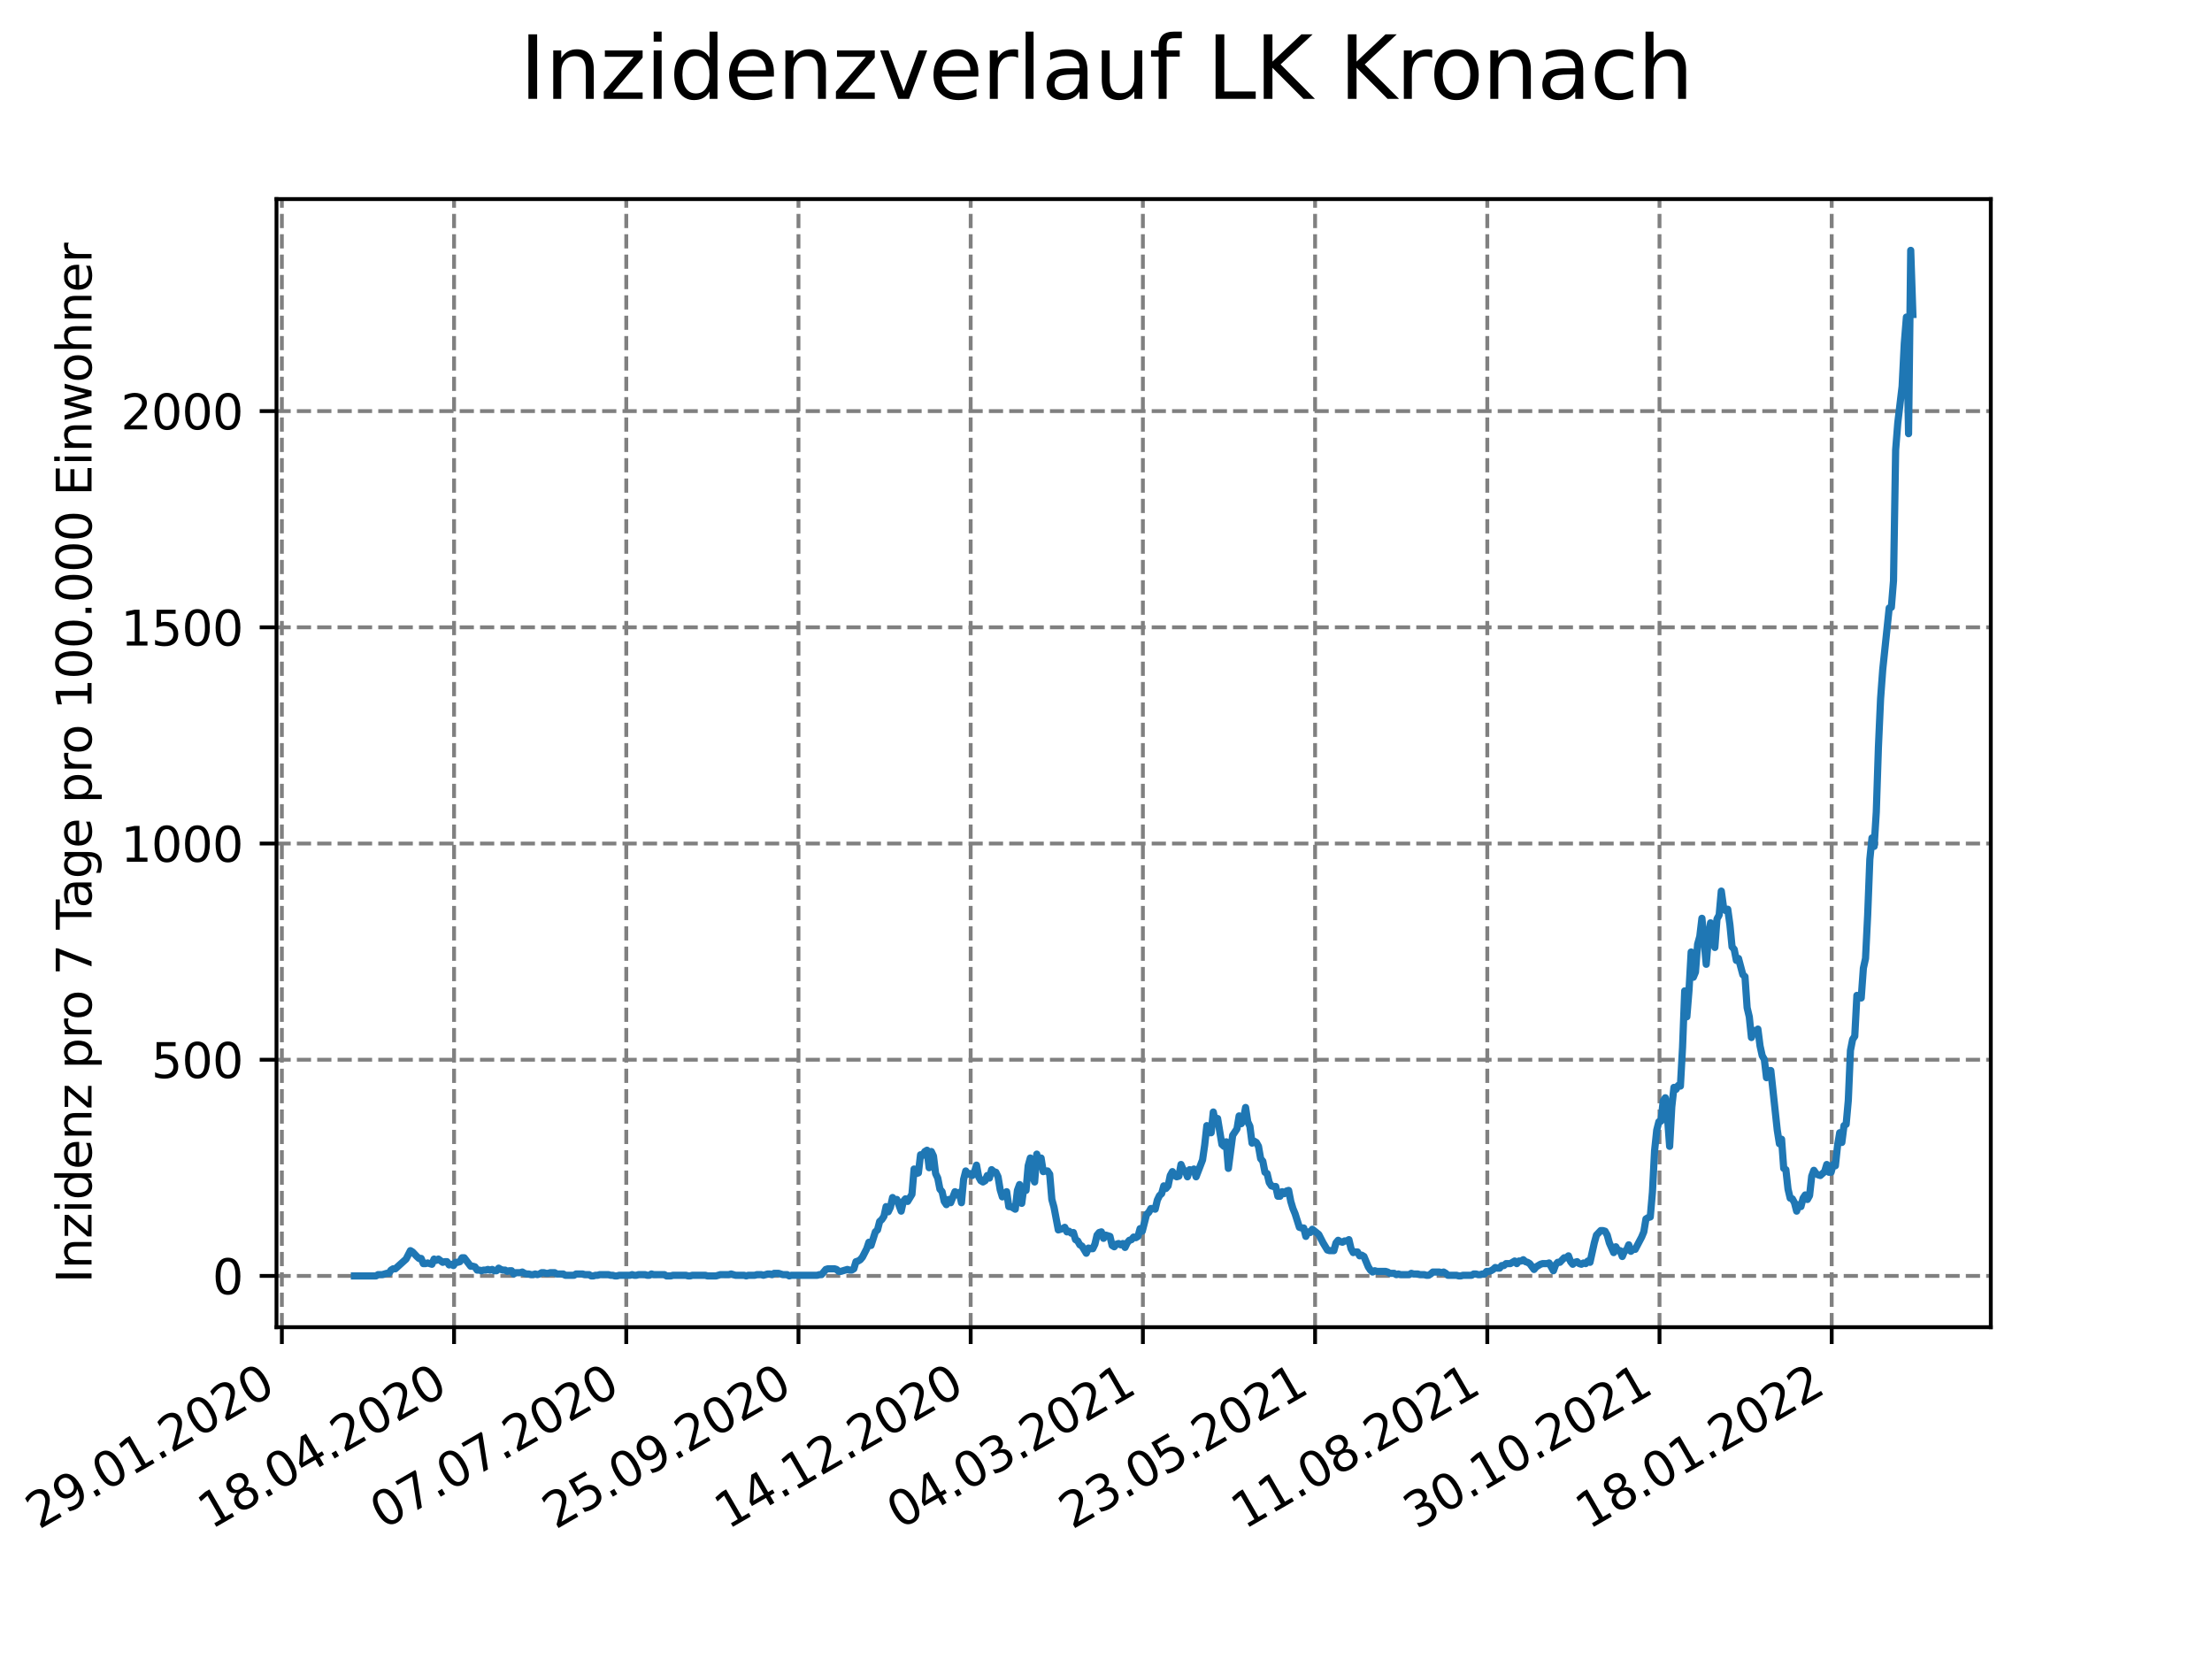 <?xml version="1.0" encoding="utf-8" standalone="no"?>
<!DOCTYPE svg PUBLIC "-//W3C//DTD SVG 1.1//EN"
  "http://www.w3.org/Graphics/SVG/1.1/DTD/svg11.dtd">
<svg xmlns:xlink="http://www.w3.org/1999/xlink" width="460.8pt" height="345.6pt" viewBox="0 0 460.8 345.6" xmlns="http://www.w3.org/2000/svg" version="1.1">
 <defs>
  <style type="text/css">*{stroke-linejoin: round; stroke-linecap: butt}</style>
 </defs>
 <g id="figure_1">
  <g id="patch_1">
   <path d="M 0 345.6 
L 460.8 345.6 
L 460.8 0 
L 0 0 
z
" style="fill: #ffffff"/>
  </g>
  <g id="axes_1">
   <g id="patch_2">
    <path d="M 57.6 276.48 
L 414.72 276.48 
L 414.72 41.472 
L 57.6 41.472 
z
" style="fill: #ffffff"/>
   </g>
   <g id="matplotlib.axis_1">
    <g id="xtick_1">
     <g id="line2d_1">
      <path d="M 58.717 276.48 
L 58.717 41.472 
" clip-path="url(#p6c7de7a46f)" style="fill: none; stroke-dasharray: 2.96,1.28; stroke-dashoffset: 0; stroke: #808080; stroke-width: 0.8"/>
     </g>
     <g id="line2d_2">
      <defs>
       <path id="m36d02bed1f" d="M 0 0 
L 0 3.5 
" style="stroke: #000000; stroke-width: 0.8"/>
      </defs>
      <g>
       <use xlink:href="#m36d02bed1f" x="58.717" y="276.48" style="stroke: #000000; stroke-width: 0.8"/>
      </g>
     </g>
     <g id="text_1">
      <!-- 29.01.2020 -->
      <g transform="translate(8.092 318.689)rotate(-30)scale(0.1 -0.1)">
       <defs>
        <path id="DejaVuSans-32" d="M 1228 531 
L 3431 531 
L 3431 0 
L 469 0 
L 469 531 
Q 828 903 1448 1529 
Q 2069 2156 2228 2338 
Q 2531 2678 2651 2914 
Q 2772 3150 2772 3378 
Q 2772 3750 2511 3984 
Q 2250 4219 1831 4219 
Q 1534 4219 1204 4116 
Q 875 4013 500 3803 
L 500 4441 
Q 881 4594 1212 4672 
Q 1544 4750 1819 4750 
Q 2544 4750 2975 4387 
Q 3406 4025 3406 3419 
Q 3406 3131 3298 2873 
Q 3191 2616 2906 2266 
Q 2828 2175 2409 1742 
Q 1991 1309 1228 531 
z
" transform="scale(0.016)"/>
        <path id="DejaVuSans-39" d="M 703 97 
L 703 672 
Q 941 559 1184 500 
Q 1428 441 1663 441 
Q 2288 441 2617 861 
Q 2947 1281 2994 2138 
Q 2813 1869 2534 1725 
Q 2256 1581 1919 1581 
Q 1219 1581 811 2004 
Q 403 2428 403 3163 
Q 403 3881 828 4315 
Q 1253 4750 1959 4750 
Q 2769 4750 3195 4129 
Q 3622 3509 3622 2328 
Q 3622 1225 3098 567 
Q 2575 -91 1691 -91 
Q 1453 -91 1209 -44 
Q 966 3 703 97 
z
M 1959 2075 
Q 2384 2075 2632 2365 
Q 2881 2656 2881 3163 
Q 2881 3666 2632 3958 
Q 2384 4250 1959 4250 
Q 1534 4250 1286 3958 
Q 1038 3666 1038 3163 
Q 1038 2656 1286 2365 
Q 1534 2075 1959 2075 
z
" transform="scale(0.016)"/>
        <path id="DejaVuSans-2e" d="M 684 794 
L 1344 794 
L 1344 0 
L 684 0 
L 684 794 
z
" transform="scale(0.016)"/>
        <path id="DejaVuSans-30" d="M 2034 4250 
Q 1547 4250 1301 3770 
Q 1056 3291 1056 2328 
Q 1056 1369 1301 889 
Q 1547 409 2034 409 
Q 2525 409 2770 889 
Q 3016 1369 3016 2328 
Q 3016 3291 2770 3770 
Q 2525 4250 2034 4250 
z
M 2034 4750 
Q 2819 4750 3233 4129 
Q 3647 3509 3647 2328 
Q 3647 1150 3233 529 
Q 2819 -91 2034 -91 
Q 1250 -91 836 529 
Q 422 1150 422 2328 
Q 422 3509 836 4129 
Q 1250 4750 2034 4750 
z
" transform="scale(0.016)"/>
        <path id="DejaVuSans-31" d="M 794 531 
L 1825 531 
L 1825 4091 
L 703 3866 
L 703 4441 
L 1819 4666 
L 2450 4666 
L 2450 531 
L 3481 531 
L 3481 0 
L 794 0 
L 794 531 
z
" transform="scale(0.016)"/>
       </defs>
       <use xlink:href="#DejaVuSans-32"/>
       <use xlink:href="#DejaVuSans-39" x="63.623"/>
       <use xlink:href="#DejaVuSans-2e" x="127.246"/>
       <use xlink:href="#DejaVuSans-30" x="159.033"/>
       <use xlink:href="#DejaVuSans-31" x="222.656"/>
       <use xlink:href="#DejaVuSans-2e" x="286.279"/>
       <use xlink:href="#DejaVuSans-32" x="318.066"/>
       <use xlink:href="#DejaVuSans-30" x="381.689"/>
       <use xlink:href="#DejaVuSans-32" x="445.312"/>
       <use xlink:href="#DejaVuSans-30" x="508.936"/>
      </g>
     </g>
    </g>
    <g id="xtick_2">
     <g id="line2d_3">
      <path d="M 94.591 276.48 
L 94.591 41.472 
" clip-path="url(#p6c7de7a46f)" style="fill: none; stroke-dasharray: 2.96,1.28; stroke-dashoffset: 0; stroke: #808080; stroke-width: 0.8"/>
     </g>
     <g id="line2d_4">
      <g>
       <use xlink:href="#m36d02bed1f" x="94.591" y="276.48" style="stroke: #000000; stroke-width: 0.8"/>
      </g>
     </g>
     <g id="text_2">
      <!-- 18.04.2020 -->
      <g transform="translate(43.966 318.689)rotate(-30)scale(0.1 -0.1)">
       <defs>
        <path id="DejaVuSans-38" d="M 2034 2216 
Q 1584 2216 1326 1975 
Q 1069 1734 1069 1313 
Q 1069 891 1326 650 
Q 1584 409 2034 409 
Q 2484 409 2743 651 
Q 3003 894 3003 1313 
Q 3003 1734 2745 1975 
Q 2488 2216 2034 2216 
z
M 1403 2484 
Q 997 2584 770 2862 
Q 544 3141 544 3541 
Q 544 4100 942 4425 
Q 1341 4750 2034 4750 
Q 2731 4750 3128 4425 
Q 3525 4100 3525 3541 
Q 3525 3141 3298 2862 
Q 3072 2584 2669 2484 
Q 3125 2378 3379 2068 
Q 3634 1759 3634 1313 
Q 3634 634 3220 271 
Q 2806 -91 2034 -91 
Q 1263 -91 848 271 
Q 434 634 434 1313 
Q 434 1759 690 2068 
Q 947 2378 1403 2484 
z
M 1172 3481 
Q 1172 3119 1398 2916 
Q 1625 2713 2034 2713 
Q 2441 2713 2670 2916 
Q 2900 3119 2900 3481 
Q 2900 3844 2670 4047 
Q 2441 4250 2034 4250 
Q 1625 4250 1398 4047 
Q 1172 3844 1172 3481 
z
" transform="scale(0.016)"/>
        <path id="DejaVuSans-34" d="M 2419 4116 
L 825 1625 
L 2419 1625 
L 2419 4116 
z
M 2253 4666 
L 3047 4666 
L 3047 1625 
L 3713 1625 
L 3713 1100 
L 3047 1100 
L 3047 0 
L 2419 0 
L 2419 1100 
L 313 1100 
L 313 1709 
L 2253 4666 
z
" transform="scale(0.016)"/>
       </defs>
       <use xlink:href="#DejaVuSans-31"/>
       <use xlink:href="#DejaVuSans-38" x="63.623"/>
       <use xlink:href="#DejaVuSans-2e" x="127.246"/>
       <use xlink:href="#DejaVuSans-30" x="159.033"/>
       <use xlink:href="#DejaVuSans-34" x="222.656"/>
       <use xlink:href="#DejaVuSans-2e" x="286.279"/>
       <use xlink:href="#DejaVuSans-32" x="318.066"/>
       <use xlink:href="#DejaVuSans-30" x="381.689"/>
       <use xlink:href="#DejaVuSans-32" x="445.312"/>
       <use xlink:href="#DejaVuSans-30" x="508.936"/>
      </g>
     </g>
    </g>
    <g id="xtick_3">
     <g id="line2d_5">
      <path d="M 130.464 276.48 
L 130.464 41.472 
" clip-path="url(#p6c7de7a46f)" style="fill: none; stroke-dasharray: 2.96,1.28; stroke-dashoffset: 0; stroke: #808080; stroke-width: 0.8"/>
     </g>
     <g id="line2d_6">
      <g>
       <use xlink:href="#m36d02bed1f" x="130.464" y="276.48" style="stroke: #000000; stroke-width: 0.8"/>
      </g>
     </g>
     <g id="text_3">
      <!-- 07.07.2020 -->
      <g transform="translate(79.839 318.689)rotate(-30)scale(0.1 -0.1)">
       <defs>
        <path id="DejaVuSans-37" d="M 525 4666 
L 3525 4666 
L 3525 4397 
L 1831 0 
L 1172 0 
L 2766 4134 
L 525 4134 
L 525 4666 
z
" transform="scale(0.016)"/>
       </defs>
       <use xlink:href="#DejaVuSans-30"/>
       <use xlink:href="#DejaVuSans-37" x="63.623"/>
       <use xlink:href="#DejaVuSans-2e" x="127.246"/>
       <use xlink:href="#DejaVuSans-30" x="159.033"/>
       <use xlink:href="#DejaVuSans-37" x="222.656"/>
       <use xlink:href="#DejaVuSans-2e" x="286.279"/>
       <use xlink:href="#DejaVuSans-32" x="318.066"/>
       <use xlink:href="#DejaVuSans-30" x="381.689"/>
       <use xlink:href="#DejaVuSans-32" x="445.312"/>
       <use xlink:href="#DejaVuSans-30" x="508.936"/>
      </g>
     </g>
    </g>
    <g id="xtick_4">
     <g id="line2d_7">
      <path d="M 166.338 276.48 
L 166.338 41.472 
" clip-path="url(#p6c7de7a46f)" style="fill: none; stroke-dasharray: 2.96,1.28; stroke-dashoffset: 0; stroke: #808080; stroke-width: 0.8"/>
     </g>
     <g id="line2d_8">
      <g>
       <use xlink:href="#m36d02bed1f" x="166.338" y="276.48" style="stroke: #000000; stroke-width: 0.8"/>
      </g>
     </g>
     <g id="text_4">
      <!-- 25.09.2020 -->
      <g transform="translate(115.712 318.689)rotate(-30)scale(0.1 -0.1)">
       <defs>
        <path id="DejaVuSans-35" d="M 691 4666 
L 3169 4666 
L 3169 4134 
L 1269 4134 
L 1269 2991 
Q 1406 3038 1543 3061 
Q 1681 3084 1819 3084 
Q 2600 3084 3056 2656 
Q 3513 2228 3513 1497 
Q 3513 744 3044 326 
Q 2575 -91 1722 -91 
Q 1428 -91 1123 -41 
Q 819 9 494 109 
L 494 744 
Q 775 591 1075 516 
Q 1375 441 1709 441 
Q 2250 441 2565 725 
Q 2881 1009 2881 1497 
Q 2881 1984 2565 2268 
Q 2250 2553 1709 2553 
Q 1456 2553 1204 2497 
Q 953 2441 691 2322 
L 691 4666 
z
" transform="scale(0.016)"/>
       </defs>
       <use xlink:href="#DejaVuSans-32"/>
       <use xlink:href="#DejaVuSans-35" x="63.623"/>
       <use xlink:href="#DejaVuSans-2e" x="127.246"/>
       <use xlink:href="#DejaVuSans-30" x="159.033"/>
       <use xlink:href="#DejaVuSans-39" x="222.656"/>
       <use xlink:href="#DejaVuSans-2e" x="286.279"/>
       <use xlink:href="#DejaVuSans-32" x="318.066"/>
       <use xlink:href="#DejaVuSans-30" x="381.689"/>
       <use xlink:href="#DejaVuSans-32" x="445.312"/>
       <use xlink:href="#DejaVuSans-30" x="508.936"/>
      </g>
     </g>
    </g>
    <g id="xtick_5">
     <g id="line2d_9">
      <path d="M 202.211 276.48 
L 202.211 41.472 
" clip-path="url(#p6c7de7a46f)" style="fill: none; stroke-dasharray: 2.96,1.28; stroke-dashoffset: 0; stroke: #808080; stroke-width: 0.8"/>
     </g>
     <g id="line2d_10">
      <g>
       <use xlink:href="#m36d02bed1f" x="202.211" y="276.48" style="stroke: #000000; stroke-width: 0.8"/>
      </g>
     </g>
     <g id="text_5">
      <!-- 14.12.2020 -->
      <g transform="translate(151.586 318.689)rotate(-30)scale(0.1 -0.1)">
       <use xlink:href="#DejaVuSans-31"/>
       <use xlink:href="#DejaVuSans-34" x="63.623"/>
       <use xlink:href="#DejaVuSans-2e" x="127.246"/>
       <use xlink:href="#DejaVuSans-31" x="159.033"/>
       <use xlink:href="#DejaVuSans-32" x="222.656"/>
       <use xlink:href="#DejaVuSans-2e" x="286.279"/>
       <use xlink:href="#DejaVuSans-32" x="318.066"/>
       <use xlink:href="#DejaVuSans-30" x="381.689"/>
       <use xlink:href="#DejaVuSans-32" x="445.312"/>
       <use xlink:href="#DejaVuSans-30" x="508.936"/>
      </g>
     </g>
    </g>
    <g id="xtick_6">
     <g id="line2d_11">
      <path d="M 238.084 276.48 
L 238.084 41.472 
" clip-path="url(#p6c7de7a46f)" style="fill: none; stroke-dasharray: 2.96,1.28; stroke-dashoffset: 0; stroke: #808080; stroke-width: 0.8"/>
     </g>
     <g id="line2d_12">
      <g>
       <use xlink:href="#m36d02bed1f" x="238.084" y="276.48" style="stroke: #000000; stroke-width: 0.8"/>
      </g>
     </g>
     <g id="text_6">
      <!-- 04.03.2021 -->
      <g transform="translate(187.459 318.689)rotate(-30)scale(0.1 -0.1)">
       <defs>
        <path id="DejaVuSans-33" d="M 2597 2516 
Q 3050 2419 3304 2112 
Q 3559 1806 3559 1356 
Q 3559 666 3084 287 
Q 2609 -91 1734 -91 
Q 1441 -91 1130 -33 
Q 819 25 488 141 
L 488 750 
Q 750 597 1062 519 
Q 1375 441 1716 441 
Q 2309 441 2620 675 
Q 2931 909 2931 1356 
Q 2931 1769 2642 2001 
Q 2353 2234 1838 2234 
L 1294 2234 
L 1294 2753 
L 1863 2753 
Q 2328 2753 2575 2939 
Q 2822 3125 2822 3475 
Q 2822 3834 2567 4026 
Q 2313 4219 1838 4219 
Q 1578 4219 1281 4162 
Q 984 4106 628 3988 
L 628 4550 
Q 988 4650 1302 4700 
Q 1616 4750 1894 4750 
Q 2613 4750 3031 4423 
Q 3450 4097 3450 3541 
Q 3450 3153 3228 2886 
Q 3006 2619 2597 2516 
z
" transform="scale(0.016)"/>
       </defs>
       <use xlink:href="#DejaVuSans-30"/>
       <use xlink:href="#DejaVuSans-34" x="63.623"/>
       <use xlink:href="#DejaVuSans-2e" x="127.246"/>
       <use xlink:href="#DejaVuSans-30" x="159.033"/>
       <use xlink:href="#DejaVuSans-33" x="222.656"/>
       <use xlink:href="#DejaVuSans-2e" x="286.279"/>
       <use xlink:href="#DejaVuSans-32" x="318.066"/>
       <use xlink:href="#DejaVuSans-30" x="381.689"/>
       <use xlink:href="#DejaVuSans-32" x="445.312"/>
       <use xlink:href="#DejaVuSans-31" x="508.936"/>
      </g>
     </g>
    </g>
    <g id="xtick_7">
     <g id="line2d_13">
      <path d="M 273.958 276.48 
L 273.958 41.472 
" clip-path="url(#p6c7de7a46f)" style="fill: none; stroke-dasharray: 2.96,1.28; stroke-dashoffset: 0; stroke: #808080; stroke-width: 0.8"/>
     </g>
     <g id="line2d_14">
      <g>
       <use xlink:href="#m36d02bed1f" x="273.958" y="276.48" style="stroke: #000000; stroke-width: 0.8"/>
      </g>
     </g>
     <g id="text_7">
      <!-- 23.05.2021 -->
      <g transform="translate(223.333 318.689)rotate(-30)scale(0.1 -0.1)">
       <use xlink:href="#DejaVuSans-32"/>
       <use xlink:href="#DejaVuSans-33" x="63.623"/>
       <use xlink:href="#DejaVuSans-2e" x="127.246"/>
       <use xlink:href="#DejaVuSans-30" x="159.033"/>
       <use xlink:href="#DejaVuSans-35" x="222.656"/>
       <use xlink:href="#DejaVuSans-2e" x="286.279"/>
       <use xlink:href="#DejaVuSans-32" x="318.066"/>
       <use xlink:href="#DejaVuSans-30" x="381.689"/>
       <use xlink:href="#DejaVuSans-32" x="445.312"/>
       <use xlink:href="#DejaVuSans-31" x="508.936"/>
      </g>
     </g>
    </g>
    <g id="xtick_8">
     <g id="line2d_15">
      <path d="M 309.831 276.48 
L 309.831 41.472 
" clip-path="url(#p6c7de7a46f)" style="fill: none; stroke-dasharray: 2.96,1.28; stroke-dashoffset: 0; stroke: #808080; stroke-width: 0.8"/>
     </g>
     <g id="line2d_16">
      <g>
       <use xlink:href="#m36d02bed1f" x="309.831" y="276.48" style="stroke: #000000; stroke-width: 0.8"/>
      </g>
     </g>
     <g id="text_8">
      <!-- 11.08.2021 -->
      <g transform="translate(259.206 318.689)rotate(-30)scale(0.1 -0.1)">
       <use xlink:href="#DejaVuSans-31"/>
       <use xlink:href="#DejaVuSans-31" x="63.623"/>
       <use xlink:href="#DejaVuSans-2e" x="127.246"/>
       <use xlink:href="#DejaVuSans-30" x="159.033"/>
       <use xlink:href="#DejaVuSans-38" x="222.656"/>
       <use xlink:href="#DejaVuSans-2e" x="286.279"/>
       <use xlink:href="#DejaVuSans-32" x="318.066"/>
       <use xlink:href="#DejaVuSans-30" x="381.689"/>
       <use xlink:href="#DejaVuSans-32" x="445.312"/>
       <use xlink:href="#DejaVuSans-31" x="508.936"/>
      </g>
     </g>
    </g>
    <g id="xtick_9">
     <g id="line2d_17">
      <path d="M 345.705 276.48 
L 345.705 41.472 
" clip-path="url(#p6c7de7a46f)" style="fill: none; stroke-dasharray: 2.96,1.28; stroke-dashoffset: 0; stroke: #808080; stroke-width: 0.8"/>
     </g>
     <g id="line2d_18">
      <g>
       <use xlink:href="#m36d02bed1f" x="345.705" y="276.48" style="stroke: #000000; stroke-width: 0.8"/>
      </g>
     </g>
     <g id="text_9">
      <!-- 30.10.2021 -->
      <g transform="translate(295.08 318.689)rotate(-30)scale(0.1 -0.1)">
       <use xlink:href="#DejaVuSans-33"/>
       <use xlink:href="#DejaVuSans-30" x="63.623"/>
       <use xlink:href="#DejaVuSans-2e" x="127.246"/>
       <use xlink:href="#DejaVuSans-31" x="159.033"/>
       <use xlink:href="#DejaVuSans-30" x="222.656"/>
       <use xlink:href="#DejaVuSans-2e" x="286.279"/>
       <use xlink:href="#DejaVuSans-32" x="318.066"/>
       <use xlink:href="#DejaVuSans-30" x="381.689"/>
       <use xlink:href="#DejaVuSans-32" x="445.312"/>
       <use xlink:href="#DejaVuSans-31" x="508.936"/>
      </g>
     </g>
    </g>
    <g id="xtick_10">
     <g id="line2d_19">
      <path d="M 381.578 276.48 
L 381.578 41.472 
" clip-path="url(#p6c7de7a46f)" style="fill: none; stroke-dasharray: 2.96,1.28; stroke-dashoffset: 0; stroke: #808080; stroke-width: 0.8"/>
     </g>
     <g id="line2d_20">
      <g>
       <use xlink:href="#m36d02bed1f" x="381.578" y="276.48" style="stroke: #000000; stroke-width: 0.8"/>
      </g>
     </g>
     <g id="text_10">
      <!-- 18.01.2022 -->
      <g transform="translate(330.953 318.689)rotate(-30)scale(0.1 -0.1)">
       <use xlink:href="#DejaVuSans-31"/>
       <use xlink:href="#DejaVuSans-38" x="63.623"/>
       <use xlink:href="#DejaVuSans-2e" x="127.246"/>
       <use xlink:href="#DejaVuSans-30" x="159.033"/>
       <use xlink:href="#DejaVuSans-31" x="222.656"/>
       <use xlink:href="#DejaVuSans-2e" x="286.279"/>
       <use xlink:href="#DejaVuSans-32" x="318.066"/>
       <use xlink:href="#DejaVuSans-30" x="381.689"/>
       <use xlink:href="#DejaVuSans-32" x="445.312"/>
       <use xlink:href="#DejaVuSans-32" x="508.936"/>
      </g>
     </g>
    </g>
   </g>
   <g id="matplotlib.axis_2">
    <g id="ytick_1">
     <g id="line2d_21">
      <path d="M 57.6 265.798 
L 414.72 265.798 
" clip-path="url(#p6c7de7a46f)" style="fill: none; stroke-dasharray: 2.96,1.28; stroke-dashoffset: 0; stroke: #808080; stroke-width: 0.8"/>
     </g>
     <g id="line2d_22">
      <defs>
       <path id="mf91c8c5ac2" d="M 0 0 
L -3.5 0 
" style="stroke: #000000; stroke-width: 0.8"/>
      </defs>
      <g>
       <use xlink:href="#mf91c8c5ac2" x="57.6" y="265.798" style="stroke: #000000; stroke-width: 0.8"/>
      </g>
     </g>
     <g id="text_11">
      <!-- 0 -->
      <g transform="translate(44.237 269.597)scale(0.1 -0.1)">
       <use xlink:href="#DejaVuSans-30"/>
      </g>
     </g>
    </g>
    <g id="ytick_2">
     <g id="line2d_23">
      <path d="M 57.6 220.759 
L 414.72 220.759 
" clip-path="url(#p6c7de7a46f)" style="fill: none; stroke-dasharray: 2.96,1.28; stroke-dashoffset: 0; stroke: #808080; stroke-width: 0.8"/>
     </g>
     <g id="line2d_24">
      <g>
       <use xlink:href="#mf91c8c5ac2" x="57.6" y="220.759" style="stroke: #000000; stroke-width: 0.8"/>
      </g>
     </g>
     <g id="text_12">
      <!-- 500 -->
      <g transform="translate(31.512 224.558)scale(0.1 -0.1)">
       <use xlink:href="#DejaVuSans-35"/>
       <use xlink:href="#DejaVuSans-30" x="63.623"/>
       <use xlink:href="#DejaVuSans-30" x="127.246"/>
      </g>
     </g>
    </g>
    <g id="ytick_3">
     <g id="line2d_25">
      <path d="M 57.6 175.721 
L 414.72 175.721 
" clip-path="url(#p6c7de7a46f)" style="fill: none; stroke-dasharray: 2.96,1.28; stroke-dashoffset: 0; stroke: #808080; stroke-width: 0.8"/>
     </g>
     <g id="line2d_26">
      <g>
       <use xlink:href="#mf91c8c5ac2" x="57.6" y="175.721" style="stroke: #000000; stroke-width: 0.8"/>
      </g>
     </g>
     <g id="text_13">
      <!-- 1000 -->
      <g transform="translate(25.15 179.52)scale(0.1 -0.1)">
       <use xlink:href="#DejaVuSans-31"/>
       <use xlink:href="#DejaVuSans-30" x="63.623"/>
       <use xlink:href="#DejaVuSans-30" x="127.246"/>
       <use xlink:href="#DejaVuSans-30" x="190.869"/>
      </g>
     </g>
    </g>
    <g id="ytick_4">
     <g id="line2d_27">
      <path d="M 57.6 130.682 
L 414.72 130.682 
" clip-path="url(#p6c7de7a46f)" style="fill: none; stroke-dasharray: 2.96,1.28; stroke-dashoffset: 0; stroke: #808080; stroke-width: 0.8"/>
     </g>
     <g id="line2d_28">
      <g>
       <use xlink:href="#mf91c8c5ac2" x="57.6" y="130.682" style="stroke: #000000; stroke-width: 0.8"/>
      </g>
     </g>
     <g id="text_14">
      <!-- 1500 -->
      <g transform="translate(25.15 134.481)scale(0.1 -0.1)">
       <use xlink:href="#DejaVuSans-31"/>
       <use xlink:href="#DejaVuSans-35" x="63.623"/>
       <use xlink:href="#DejaVuSans-30" x="127.246"/>
       <use xlink:href="#DejaVuSans-30" x="190.869"/>
      </g>
     </g>
    </g>
    <g id="ytick_5">
     <g id="line2d_29">
      <path d="M 57.6 85.643 
L 414.72 85.643 
" clip-path="url(#p6c7de7a46f)" style="fill: none; stroke-dasharray: 2.96,1.28; stroke-dashoffset: 0; stroke: #808080; stroke-width: 0.8"/>
     </g>
     <g id="line2d_30">
      <g>
       <use xlink:href="#mf91c8c5ac2" x="57.6" y="85.643" style="stroke: #000000; stroke-width: 0.8"/>
      </g>
     </g>
     <g id="text_15">
      <!-- 2000 -->
      <g transform="translate(25.15 89.443)scale(0.1 -0.1)">
       <use xlink:href="#DejaVuSans-32"/>
       <use xlink:href="#DejaVuSans-30" x="63.623"/>
       <use xlink:href="#DejaVuSans-30" x="127.246"/>
       <use xlink:href="#DejaVuSans-30" x="190.869"/>
      </g>
     </g>
    </g>
    <g id="text_16">
     <!-- Inzidenz pro 7 Tage pro 100.000 Einwohner -->
     <g transform="translate(19.07 267.301)rotate(-90)scale(0.1 -0.1)">
      <defs>
       <path id="DejaVuSans-49" d="M 628 4666 
L 1259 4666 
L 1259 0 
L 628 0 
L 628 4666 
z
" transform="scale(0.016)"/>
       <path id="DejaVuSans-6e" d="M 3513 2113 
L 3513 0 
L 2938 0 
L 2938 2094 
Q 2938 2591 2744 2837 
Q 2550 3084 2163 3084 
Q 1697 3084 1428 2787 
Q 1159 2491 1159 1978 
L 1159 0 
L 581 0 
L 581 3500 
L 1159 3500 
L 1159 2956 
Q 1366 3272 1645 3428 
Q 1925 3584 2291 3584 
Q 2894 3584 3203 3211 
Q 3513 2838 3513 2113 
z
" transform="scale(0.016)"/>
       <path id="DejaVuSans-7a" d="M 353 3500 
L 3084 3500 
L 3084 2975 
L 922 459 
L 3084 459 
L 3084 0 
L 275 0 
L 275 525 
L 2438 3041 
L 353 3041 
L 353 3500 
z
" transform="scale(0.016)"/>
       <path id="DejaVuSans-69" d="M 603 3500 
L 1178 3500 
L 1178 0 
L 603 0 
L 603 3500 
z
M 603 4863 
L 1178 4863 
L 1178 4134 
L 603 4134 
L 603 4863 
z
" transform="scale(0.016)"/>
       <path id="DejaVuSans-64" d="M 2906 2969 
L 2906 4863 
L 3481 4863 
L 3481 0 
L 2906 0 
L 2906 525 
Q 2725 213 2448 61 
Q 2172 -91 1784 -91 
Q 1150 -91 751 415 
Q 353 922 353 1747 
Q 353 2572 751 3078 
Q 1150 3584 1784 3584 
Q 2172 3584 2448 3432 
Q 2725 3281 2906 2969 
z
M 947 1747 
Q 947 1113 1208 752 
Q 1469 391 1925 391 
Q 2381 391 2643 752 
Q 2906 1113 2906 1747 
Q 2906 2381 2643 2742 
Q 2381 3103 1925 3103 
Q 1469 3103 1208 2742 
Q 947 2381 947 1747 
z
" transform="scale(0.016)"/>
       <path id="DejaVuSans-65" d="M 3597 1894 
L 3597 1613 
L 953 1613 
Q 991 1019 1311 708 
Q 1631 397 2203 397 
Q 2534 397 2845 478 
Q 3156 559 3463 722 
L 3463 178 
Q 3153 47 2828 -22 
Q 2503 -91 2169 -91 
Q 1331 -91 842 396 
Q 353 884 353 1716 
Q 353 2575 817 3079 
Q 1281 3584 2069 3584 
Q 2775 3584 3186 3129 
Q 3597 2675 3597 1894 
z
M 3022 2063 
Q 3016 2534 2758 2815 
Q 2500 3097 2075 3097 
Q 1594 3097 1305 2825 
Q 1016 2553 972 2059 
L 3022 2063 
z
" transform="scale(0.016)"/>
       <path id="DejaVuSans-20" transform="scale(0.016)"/>
       <path id="DejaVuSans-70" d="M 1159 525 
L 1159 -1331 
L 581 -1331 
L 581 3500 
L 1159 3500 
L 1159 2969 
Q 1341 3281 1617 3432 
Q 1894 3584 2278 3584 
Q 2916 3584 3314 3078 
Q 3713 2572 3713 1747 
Q 3713 922 3314 415 
Q 2916 -91 2278 -91 
Q 1894 -91 1617 61 
Q 1341 213 1159 525 
z
M 3116 1747 
Q 3116 2381 2855 2742 
Q 2594 3103 2138 3103 
Q 1681 3103 1420 2742 
Q 1159 2381 1159 1747 
Q 1159 1113 1420 752 
Q 1681 391 2138 391 
Q 2594 391 2855 752 
Q 3116 1113 3116 1747 
z
" transform="scale(0.016)"/>
       <path id="DejaVuSans-72" d="M 2631 2963 
Q 2534 3019 2420 3045 
Q 2306 3072 2169 3072 
Q 1681 3072 1420 2755 
Q 1159 2438 1159 1844 
L 1159 0 
L 581 0 
L 581 3500 
L 1159 3500 
L 1159 2956 
Q 1341 3275 1631 3429 
Q 1922 3584 2338 3584 
Q 2397 3584 2469 3576 
Q 2541 3569 2628 3553 
L 2631 2963 
z
" transform="scale(0.016)"/>
       <path id="DejaVuSans-6f" d="M 1959 3097 
Q 1497 3097 1228 2736 
Q 959 2375 959 1747 
Q 959 1119 1226 758 
Q 1494 397 1959 397 
Q 2419 397 2687 759 
Q 2956 1122 2956 1747 
Q 2956 2369 2687 2733 
Q 2419 3097 1959 3097 
z
M 1959 3584 
Q 2709 3584 3137 3096 
Q 3566 2609 3566 1747 
Q 3566 888 3137 398 
Q 2709 -91 1959 -91 
Q 1206 -91 779 398 
Q 353 888 353 1747 
Q 353 2609 779 3096 
Q 1206 3584 1959 3584 
z
" transform="scale(0.016)"/>
       <path id="DejaVuSans-54" d="M -19 4666 
L 3928 4666 
L 3928 4134 
L 2272 4134 
L 2272 0 
L 1638 0 
L 1638 4134 
L -19 4134 
L -19 4666 
z
" transform="scale(0.016)"/>
       <path id="DejaVuSans-61" d="M 2194 1759 
Q 1497 1759 1228 1600 
Q 959 1441 959 1056 
Q 959 750 1161 570 
Q 1363 391 1709 391 
Q 2188 391 2477 730 
Q 2766 1069 2766 1631 
L 2766 1759 
L 2194 1759 
z
M 3341 1997 
L 3341 0 
L 2766 0 
L 2766 531 
Q 2569 213 2275 61 
Q 1981 -91 1556 -91 
Q 1019 -91 701 211 
Q 384 513 384 1019 
Q 384 1609 779 1909 
Q 1175 2209 1959 2209 
L 2766 2209 
L 2766 2266 
Q 2766 2663 2505 2880 
Q 2244 3097 1772 3097 
Q 1472 3097 1187 3025 
Q 903 2953 641 2809 
L 641 3341 
Q 956 3463 1253 3523 
Q 1550 3584 1831 3584 
Q 2591 3584 2966 3190 
Q 3341 2797 3341 1997 
z
" transform="scale(0.016)"/>
       <path id="DejaVuSans-67" d="M 2906 1791 
Q 2906 2416 2648 2759 
Q 2391 3103 1925 3103 
Q 1463 3103 1205 2759 
Q 947 2416 947 1791 
Q 947 1169 1205 825 
Q 1463 481 1925 481 
Q 2391 481 2648 825 
Q 2906 1169 2906 1791 
z
M 3481 434 
Q 3481 -459 3084 -895 
Q 2688 -1331 1869 -1331 
Q 1566 -1331 1297 -1286 
Q 1028 -1241 775 -1147 
L 775 -588 
Q 1028 -725 1275 -790 
Q 1522 -856 1778 -856 
Q 2344 -856 2625 -561 
Q 2906 -266 2906 331 
L 2906 616 
Q 2728 306 2450 153 
Q 2172 0 1784 0 
Q 1141 0 747 490 
Q 353 981 353 1791 
Q 353 2603 747 3093 
Q 1141 3584 1784 3584 
Q 2172 3584 2450 3431 
Q 2728 3278 2906 2969 
L 2906 3500 
L 3481 3500 
L 3481 434 
z
" transform="scale(0.016)"/>
       <path id="DejaVuSans-45" d="M 628 4666 
L 3578 4666 
L 3578 4134 
L 1259 4134 
L 1259 2753 
L 3481 2753 
L 3481 2222 
L 1259 2222 
L 1259 531 
L 3634 531 
L 3634 0 
L 628 0 
L 628 4666 
z
" transform="scale(0.016)"/>
       <path id="DejaVuSans-77" d="M 269 3500 
L 844 3500 
L 1563 769 
L 2278 3500 
L 2956 3500 
L 3675 769 
L 4391 3500 
L 4966 3500 
L 4050 0 
L 3372 0 
L 2619 2869 
L 1863 0 
L 1184 0 
L 269 3500 
z
" transform="scale(0.016)"/>
       <path id="DejaVuSans-68" d="M 3513 2113 
L 3513 0 
L 2938 0 
L 2938 2094 
Q 2938 2591 2744 2837 
Q 2550 3084 2163 3084 
Q 1697 3084 1428 2787 
Q 1159 2491 1159 1978 
L 1159 0 
L 581 0 
L 581 4863 
L 1159 4863 
L 1159 2956 
Q 1366 3272 1645 3428 
Q 1925 3584 2291 3584 
Q 2894 3584 3203 3211 
Q 3513 2838 3513 2113 
z
" transform="scale(0.016)"/>
      </defs>
      <use xlink:href="#DejaVuSans-49"/>
      <use xlink:href="#DejaVuSans-6e" x="29.492"/>
      <use xlink:href="#DejaVuSans-7a" x="92.871"/>
      <use xlink:href="#DejaVuSans-69" x="145.361"/>
      <use xlink:href="#DejaVuSans-64" x="173.145"/>
      <use xlink:href="#DejaVuSans-65" x="236.621"/>
      <use xlink:href="#DejaVuSans-6e" x="298.145"/>
      <use xlink:href="#DejaVuSans-7a" x="361.523"/>
      <use xlink:href="#DejaVuSans-20" x="414.014"/>
      <use xlink:href="#DejaVuSans-70" x="445.801"/>
      <use xlink:href="#DejaVuSans-72" x="509.277"/>
      <use xlink:href="#DejaVuSans-6f" x="548.141"/>
      <use xlink:href="#DejaVuSans-20" x="609.322"/>
      <use xlink:href="#DejaVuSans-37" x="641.109"/>
      <use xlink:href="#DejaVuSans-20" x="704.732"/>
      <use xlink:href="#DejaVuSans-54" x="736.52"/>
      <use xlink:href="#DejaVuSans-61" x="781.104"/>
      <use xlink:href="#DejaVuSans-67" x="842.383"/>
      <use xlink:href="#DejaVuSans-65" x="905.859"/>
      <use xlink:href="#DejaVuSans-20" x="967.383"/>
      <use xlink:href="#DejaVuSans-70" x="999.17"/>
      <use xlink:href="#DejaVuSans-72" x="1062.646"/>
      <use xlink:href="#DejaVuSans-6f" x="1101.51"/>
      <use xlink:href="#DejaVuSans-20" x="1162.691"/>
      <use xlink:href="#DejaVuSans-31" x="1194.479"/>
      <use xlink:href="#DejaVuSans-30" x="1258.102"/>
      <use xlink:href="#DejaVuSans-30" x="1321.725"/>
      <use xlink:href="#DejaVuSans-2e" x="1385.348"/>
      <use xlink:href="#DejaVuSans-30" x="1417.135"/>
      <use xlink:href="#DejaVuSans-30" x="1480.758"/>
      <use xlink:href="#DejaVuSans-30" x="1544.381"/>
      <use xlink:href="#DejaVuSans-20" x="1608.004"/>
      <use xlink:href="#DejaVuSans-45" x="1639.791"/>
      <use xlink:href="#DejaVuSans-69" x="1702.975"/>
      <use xlink:href="#DejaVuSans-6e" x="1730.758"/>
      <use xlink:href="#DejaVuSans-77" x="1794.137"/>
      <use xlink:href="#DejaVuSans-6f" x="1875.924"/>
      <use xlink:href="#DejaVuSans-68" x="1937.105"/>
      <use xlink:href="#DejaVuSans-6e" x="2000.484"/>
      <use xlink:href="#DejaVuSans-65" x="2063.863"/>
      <use xlink:href="#DejaVuSans-72" x="2125.387"/>
     </g>
    </g>
   </g>
   <g id="line2d_31">
    <path d="M 73.833 265.798 
L 78.317 265.798 
L 78.765 265.528 
L 79.662 265.528 
L 80.559 265.258 
L 81.007 265.258 
L 81.456 264.583 
L 81.904 264.313 
L 82.353 264.313 
L 84.595 262.289 
L 85.492 260.534 
L 85.94 260.804 
L 86.837 261.749 
L 87.285 262.154 
L 87.734 262.154 
L 88.182 263.234 
L 88.631 263.234 
L 89.079 263.099 
L 89.976 263.369 
L 90.424 262.289 
L 90.873 262.559 
L 91.321 262.289 
L 92.218 262.964 
L 92.666 262.829 
L 93.115 262.829 
L 93.563 263.503 
L 94.012 263.369 
L 94.46 263.638 
L 94.908 262.964 
L 95.357 262.964 
L 95.805 262.829 
L 96.254 262.019 
L 96.702 262.019 
L 98.047 263.773 
L 98.496 263.773 
L 98.944 263.908 
L 99.393 264.583 
L 99.841 264.583 
L 100.289 264.718 
L 100.738 264.583 
L 101.186 264.583 
L 101.635 264.448 
L 102.083 264.583 
L 102.531 264.448 
L 102.98 264.718 
L 103.428 264.718 
L 103.877 264.178 
L 104.325 264.448 
L 104.774 264.583 
L 105.222 264.583 
L 105.67 264.853 
L 106.119 264.718 
L 106.567 264.718 
L 107.016 265.393 
L 107.464 265.123 
L 108.361 265.123 
L 108.809 264.988 
L 109.258 265.258 
L 109.706 265.393 
L 110.155 265.393 
L 110.603 265.528 
L 111.051 265.528 
L 111.5 265.393 
L 111.948 265.528 
L 112.397 265.393 
L 112.845 265.123 
L 113.294 265.123 
L 113.742 265.258 
L 114.19 265.258 
L 114.639 265.123 
L 115.536 265.123 
L 115.984 265.393 
L 117.329 265.393 
L 117.778 265.663 
L 119.571 265.663 
L 120.02 265.393 
L 121.365 265.393 
L 121.813 265.528 
L 122.71 265.528 
L 123.159 265.798 
L 123.607 265.798 
L 124.056 265.663 
L 124.504 265.663 
L 124.952 265.528 
L 126.746 265.528 
L 127.194 265.663 
L 127.643 265.663 
L 128.091 265.798 
L 128.54 265.798 
L 128.988 265.663 
L 131.23 265.663 
L 131.679 265.528 
L 132.127 265.663 
L 132.575 265.663 
L 133.024 265.528 
L 134.369 265.528 
L 134.818 265.663 
L 135.266 265.663 
L 135.714 265.393 
L 136.163 265.528 
L 138.405 265.528 
L 138.853 265.798 
L 139.75 265.798 
L 140.199 265.663 
L 142.889 265.663 
L 143.337 265.798 
L 143.786 265.798 
L 144.234 265.663 
L 146.925 265.663 
L 147.373 265.798 
L 149.167 265.798 
L 150.064 265.528 
L 151.857 265.528 
L 152.306 265.393 
L 153.203 265.663 
L 154.996 265.663 
L 155.445 265.798 
L 155.893 265.663 
L 157.238 265.663 
L 157.687 265.528 
L 158.584 265.528 
L 159.032 265.663 
L 159.929 265.393 
L 160.377 265.393 
L 160.826 265.528 
L 161.274 265.258 
L 162.171 265.258 
L 163.068 265.528 
L 163.965 265.528 
L 164.413 265.798 
L 164.862 265.663 
L 170.243 265.663 
L 170.691 265.528 
L 171.139 265.528 
L 172.036 264.448 
L 172.485 264.313 
L 173.83 264.313 
L 174.278 264.448 
L 174.727 264.853 
L 175.175 264.853 
L 176.52 264.448 
L 176.969 264.583 
L 177.417 264.583 
L 177.866 264.313 
L 178.314 262.829 
L 178.763 262.694 
L 179.211 262.424 
L 179.659 261.884 
L 180.556 260.129 
L 181.005 258.78 
L 181.453 259.455 
L 182.35 256.62 
L 182.798 256.216 
L 183.247 254.461 
L 183.695 254.056 
L 184.144 253.381 
L 184.592 251.357 
L 185.04 252.437 
L 185.489 251.492 
L 185.937 249.468 
L 186.386 250.007 
L 186.834 249.872 
L 187.731 252.302 
L 188.179 250.277 
L 188.628 249.737 
L 189.076 250.277 
L 189.973 248.793 
L 190.421 243.529 
L 190.87 244.474 
L 191.318 244.339 
L 191.767 240.56 
L 192.215 240.695 
L 192.663 239.885 
L 193.112 239.615 
L 193.56 243.259 
L 194.009 239.885 
L 194.457 240.83 
L 194.906 244.474 
L 195.354 245.419 
L 195.802 247.713 
L 196.251 248.253 
L 196.699 250.277 
L 197.148 250.952 
L 197.596 249.872 
L 198.044 250.547 
L 198.941 248.253 
L 199.39 248.928 
L 199.838 248.388 
L 200.287 250.547 
L 200.735 245.689 
L 201.183 243.934 
L 201.632 244.609 
L 202.08 244.474 
L 202.529 244.879 
L 202.977 244.204 
L 203.425 242.719 
L 203.874 245.149 
L 204.322 245.959 
L 204.771 246.228 
L 205.219 245.959 
L 205.668 244.879 
L 206.116 245.419 
L 206.564 243.664 
L 207.013 244.069 
L 207.461 244.204 
L 207.91 245.149 
L 208.358 247.848 
L 208.807 249.333 
L 209.255 248.658 
L 209.703 248.253 
L 210.152 251.357 
L 210.6 251.357 
L 211.497 251.897 
L 211.945 247.983 
L 212.394 246.768 
L 212.842 250.682 
L 213.291 247.308 
L 213.739 247.983 
L 214.188 242.854 
L 214.636 241.235 
L 215.084 245.014 
L 215.533 246.228 
L 215.981 240.425 
L 216.43 242.989 
L 216.878 241.235 
L 217.326 244.069 
L 217.775 243.934 
L 218.223 243.934 
L 218.672 244.609 
L 219.12 249.872 
L 219.569 251.492 
L 220.465 256.216 
L 221.362 255.946 
L 221.811 255.676 
L 222.259 256.62 
L 222.707 256.485 
L 223.156 256.89 
L 223.604 256.755 
L 224.053 258.24 
L 224.501 258.51 
L 224.95 259.32 
L 225.398 259.59 
L 226.295 261.074 
L 226.743 259.994 
L 227.192 260.129 
L 227.64 260.129 
L 228.088 259.185 
L 228.537 257.295 
L 228.985 256.755 
L 229.434 256.62 
L 229.882 257.97 
L 230.331 257.295 
L 231.227 257.565 
L 231.676 259.455 
L 232.124 259.725 
L 232.573 259.185 
L 233.021 259.05 
L 233.469 259.32 
L 233.918 259.05 
L 234.366 259.86 
L 234.815 258.915 
L 235.263 258.375 
L 235.712 258.24 
L 236.16 257.7 
L 236.608 257.835 
L 237.057 257.565 
L 237.505 255.946 
L 237.954 256.485 
L 238.851 252.977 
L 239.299 252.572 
L 239.747 251.762 
L 240.196 251.762 
L 240.644 251.897 
L 241.093 250.007 
L 241.541 249.063 
L 241.989 248.658 
L 242.438 247.038 
L 242.886 247.578 
L 243.335 247.038 
L 243.783 244.879 
L 244.232 244.069 
L 244.68 244.879 
L 245.128 245.149 
L 245.577 245.014 
L 246.025 242.584 
L 246.474 243.664 
L 246.922 243.934 
L 247.37 245.149 
L 247.819 243.664 
L 248.267 243.799 
L 248.716 243.529 
L 249.164 245.149 
L 250.509 241.64 
L 250.958 238.536 
L 251.406 234.487 
L 251.855 235.971 
L 252.303 235.971 
L 252.751 231.653 
L 253.2 233.812 
L 253.648 233.002 
L 254.545 238.401 
L 254.994 238.806 
L 255.442 237.861 
L 255.89 243.394 
L 256.787 236.511 
L 257.684 235.162 
L 258.132 232.462 
L 258.581 234.082 
L 259.029 233.137 
L 259.478 230.708 
L 259.926 233.677 
L 260.375 234.622 
L 260.823 238.131 
L 261.271 237.726 
L 261.72 237.996 
L 262.168 238.806 
L 262.617 241.37 
L 263.065 241.91 
L 263.513 244.204 
L 263.962 244.474 
L 264.41 246.363 
L 264.859 247.038 
L 265.307 247.173 
L 265.756 247.173 
L 266.204 249.198 
L 266.652 249.198 
L 267.101 248.253 
L 267.549 248.658 
L 267.998 248.118 
L 268.446 247.983 
L 268.895 250.277 
L 269.343 251.762 
L 269.791 252.842 
L 270.688 255.676 
L 271.137 255.811 
L 271.585 255.811 
L 272.033 257.565 
L 272.482 256.62 
L 272.93 256.755 
L 273.379 256.081 
L 274.724 257.16 
L 275.621 258.915 
L 276.518 260.399 
L 276.966 260.534 
L 277.863 260.534 
L 278.311 258.915 
L 278.76 258.375 
L 279.208 258.645 
L 279.657 258.78 
L 280.105 258.51 
L 280.553 258.51 
L 281.002 258.24 
L 281.45 260.129 
L 281.899 260.939 
L 282.347 260.804 
L 282.795 260.804 
L 283.244 261.614 
L 283.692 261.479 
L 284.141 261.749 
L 285.038 263.908 
L 285.486 264.583 
L 285.934 264.988 
L 286.383 264.718 
L 286.831 264.853 
L 288.625 264.853 
L 289.073 264.988 
L 289.522 265.258 
L 290.419 265.258 
L 290.867 265.528 
L 291.315 265.393 
L 291.764 265.528 
L 293.557 265.528 
L 294.006 265.258 
L 294.454 265.393 
L 295.351 265.393 
L 295.8 265.528 
L 296.696 265.528 
L 297.145 265.663 
L 297.593 265.663 
L 298.042 265.393 
L 298.49 264.988 
L 299.835 264.988 
L 300.284 265.123 
L 300.732 264.988 
L 301.181 265.258 
L 301.629 265.663 
L 303.423 265.663 
L 303.871 265.798 
L 304.32 265.798 
L 304.768 265.663 
L 306.562 265.663 
L 307.01 265.393 
L 307.458 265.393 
L 307.907 265.528 
L 308.355 265.528 
L 308.804 265.393 
L 309.252 265.393 
L 309.701 264.853 
L 310.149 264.853 
L 310.597 264.718 
L 311.046 264.448 
L 311.494 264.043 
L 311.943 264.178 
L 312.391 264.178 
L 312.839 263.638 
L 313.288 263.638 
L 313.736 263.234 
L 314.633 263.234 
L 315.53 262.694 
L 315.978 263.234 
L 316.427 262.694 
L 316.875 262.694 
L 317.324 262.424 
L 317.772 262.829 
L 318.22 262.964 
L 318.669 263.234 
L 319.566 264.448 
L 320.014 263.908 
L 320.911 263.369 
L 321.359 263.234 
L 322.256 263.234 
L 322.705 263.099 
L 323.601 264.718 
L 324.05 263.503 
L 324.498 262.964 
L 324.947 262.964 
L 325.844 262.019 
L 326.292 262.019 
L 326.74 261.614 
L 327.189 262.829 
L 327.637 263.369 
L 328.086 262.964 
L 328.534 262.829 
L 328.983 263.234 
L 329.431 263.369 
L 329.879 263.099 
L 330.328 263.234 
L 330.776 262.694 
L 331.225 262.964 
L 332.121 258.915 
L 332.57 257.295 
L 333.467 256.351 
L 333.915 256.351 
L 334.364 256.485 
L 334.812 257.295 
L 335.26 258.915 
L 336.157 260.939 
L 336.606 259.725 
L 337.054 260.534 
L 337.502 260.534 
L 337.951 261.749 
L 338.399 260.669 
L 338.848 260.399 
L 339.296 259.32 
L 339.745 260.669 
L 340.193 260.264 
L 340.641 260.264 
L 341.987 257.7 
L 342.435 256.62 
L 342.883 253.921 
L 343.332 253.651 
L 343.78 253.516 
L 344.229 248.388 
L 344.677 239.75 
L 345.126 235.432 
L 345.574 233.677 
L 346.022 233.542 
L 346.471 229.358 
L 346.919 228.683 
L 347.368 232.732 
L 347.816 238.806 
L 348.264 230.573 
L 348.713 226.524 
L 349.161 226.929 
L 349.61 226.119 
L 350.058 226.254 
L 350.507 218.157 
L 350.955 206.415 
L 351.403 211.813 
L 351.852 206.28 
L 352.3 198.317 
L 352.749 203.581 
L 353.197 202.501 
L 353.645 196.698 
L 354.094 195.078 
L 354.542 191.299 
L 355.439 200.881 
L 355.888 195.348 
L 356.336 192.244 
L 356.784 196.293 
L 357.233 197.372 
L 357.681 191.434 
L 358.13 190.624 
L 358.578 185.631 
L 359.026 188.87 
L 359.475 189.68 
L 359.923 189.41 
L 360.372 192.649 
L 360.82 197.238 
L 361.269 197.777 
L 361.717 200.072 
L 362.165 199.667 
L 363.062 203.041 
L 363.511 203.446 
L 363.959 209.924 
L 364.408 211.813 
L 364.856 216.132 
L 365.304 214.648 
L 365.753 215.322 
L 366.201 214.378 
L 366.65 217.887 
L 367.098 219.911 
L 367.546 220.721 
L 367.995 224.5 
L 368.443 223.015 
L 368.892 223.015 
L 370.237 235.432 
L 370.685 238.266 
L 371.134 237.321 
L 371.582 243.394 
L 372.031 243.664 
L 372.479 247.713 
L 372.927 249.602 
L 373.376 249.737 
L 373.824 250.547 
L 374.273 252.302 
L 374.721 250.952 
L 375.17 251.357 
L 375.618 249.602 
L 376.066 248.928 
L 376.515 249.872 
L 376.963 249.063 
L 377.412 245.014 
L 377.86 243.799 
L 378.308 244.474 
L 378.757 244.744 
L 379.205 244.879 
L 380.102 244.069 
L 380.551 242.584 
L 380.999 244.204 
L 381.447 244.204 
L 381.896 242.584 
L 382.344 242.854 
L 382.793 238.671 
L 383.241 235.971 
L 383.689 237.996 
L 384.138 234.487 
L 384.586 234.217 
L 385.035 229.223 
L 385.483 218.831 
L 385.932 216.537 
L 386.38 215.862 
L 386.828 207.36 
L 387.277 207.495 
L 387.725 207.899 
L 388.174 201.691 
L 388.622 199.667 
L 389.07 190.624 
L 389.519 179.018 
L 389.967 174.564 
L 390.416 176.319 
L 390.864 169.166 
L 391.313 155.534 
L 391.761 145.547 
L 392.209 139.474 
L 393.555 126.653 
L 394.003 126.518 
L 394.452 120.984 
L 394.9 93.722 
L 395.348 88.054 
L 396.245 80.496 
L 396.694 71.589 
L 397.142 66.055 
L 397.59 90.348 
L 398.039 52.154 
L 398.487 65.515 
L 398.487 65.515 
" clip-path="url(#p6c7de7a46f)" style="fill: none; stroke: #1f77b4; stroke-width: 1.5; stroke-linecap: square"/>
   </g>
   <g id="patch_3">
    <path d="M 57.6 276.48 
L 57.6 41.472 
" style="fill: none; stroke: #000000; stroke-width: 0.8; stroke-linejoin: miter; stroke-linecap: square"/>
   </g>
   <g id="patch_4">
    <path d="M 414.72 276.48 
L 414.72 41.472 
" style="fill: none; stroke: #000000; stroke-width: 0.8; stroke-linejoin: miter; stroke-linecap: square"/>
   </g>
   <g id="patch_5">
    <path d="M 57.6 276.48 
L 414.72 276.48 
" style="fill: none; stroke: #000000; stroke-width: 0.8; stroke-linejoin: miter; stroke-linecap: square"/>
   </g>
   <g id="patch_6">
    <path d="M 57.6 41.472 
L 414.72 41.472 
" style="fill: none; stroke: #000000; stroke-width: 0.8; stroke-linejoin: miter; stroke-linecap: square"/>
   </g>
  </g>
  <g id="text_17">
   <!-- Inzidenzverlauf LK Kronach -->
   <g transform="translate(108.271 20.589)scale(0.18 -0.18)">
    <defs>
     <path id="DejaVuSans-76" d="M 191 3500 
L 800 3500 
L 1894 563 
L 2988 3500 
L 3597 3500 
L 2284 0 
L 1503 0 
L 191 3500 
z
" transform="scale(0.016)"/>
     <path id="DejaVuSans-6c" d="M 603 4863 
L 1178 4863 
L 1178 0 
L 603 0 
L 603 4863 
z
" transform="scale(0.016)"/>
     <path id="DejaVuSans-75" d="M 544 1381 
L 544 3500 
L 1119 3500 
L 1119 1403 
Q 1119 906 1312 657 
Q 1506 409 1894 409 
Q 2359 409 2629 706 
Q 2900 1003 2900 1516 
L 2900 3500 
L 3475 3500 
L 3475 0 
L 2900 0 
L 2900 538 
Q 2691 219 2414 64 
Q 2138 -91 1772 -91 
Q 1169 -91 856 284 
Q 544 659 544 1381 
z
M 1991 3584 
L 1991 3584 
z
" transform="scale(0.016)"/>
     <path id="DejaVuSans-66" d="M 2375 4863 
L 2375 4384 
L 1825 4384 
Q 1516 4384 1395 4259 
Q 1275 4134 1275 3809 
L 1275 3500 
L 2222 3500 
L 2222 3053 
L 1275 3053 
L 1275 0 
L 697 0 
L 697 3053 
L 147 3053 
L 147 3500 
L 697 3500 
L 697 3744 
Q 697 4328 969 4595 
Q 1241 4863 1831 4863 
L 2375 4863 
z
" transform="scale(0.016)"/>
     <path id="DejaVuSans-4c" d="M 628 4666 
L 1259 4666 
L 1259 531 
L 3531 531 
L 3531 0 
L 628 0 
L 628 4666 
z
" transform="scale(0.016)"/>
     <path id="DejaVuSans-4b" d="M 628 4666 
L 1259 4666 
L 1259 2694 
L 3353 4666 
L 4166 4666 
L 1850 2491 
L 4331 0 
L 3500 0 
L 1259 2247 
L 1259 0 
L 628 0 
L 628 4666 
z
" transform="scale(0.016)"/>
     <path id="DejaVuSans-63" d="M 3122 3366 
L 3122 2828 
Q 2878 2963 2633 3030 
Q 2388 3097 2138 3097 
Q 1578 3097 1268 2742 
Q 959 2388 959 1747 
Q 959 1106 1268 751 
Q 1578 397 2138 397 
Q 2388 397 2633 464 
Q 2878 531 3122 666 
L 3122 134 
Q 2881 22 2623 -34 
Q 2366 -91 2075 -91 
Q 1284 -91 818 406 
Q 353 903 353 1747 
Q 353 2603 823 3093 
Q 1294 3584 2113 3584 
Q 2378 3584 2631 3529 
Q 2884 3475 3122 3366 
z
" transform="scale(0.016)"/>
    </defs>
    <use xlink:href="#DejaVuSans-49"/>
    <use xlink:href="#DejaVuSans-6e" x="29.492"/>
    <use xlink:href="#DejaVuSans-7a" x="92.871"/>
    <use xlink:href="#DejaVuSans-69" x="145.361"/>
    <use xlink:href="#DejaVuSans-64" x="173.145"/>
    <use xlink:href="#DejaVuSans-65" x="236.621"/>
    <use xlink:href="#DejaVuSans-6e" x="298.145"/>
    <use xlink:href="#DejaVuSans-7a" x="361.523"/>
    <use xlink:href="#DejaVuSans-76" x="414.014"/>
    <use xlink:href="#DejaVuSans-65" x="473.193"/>
    <use xlink:href="#DejaVuSans-72" x="534.717"/>
    <use xlink:href="#DejaVuSans-6c" x="575.83"/>
    <use xlink:href="#DejaVuSans-61" x="603.613"/>
    <use xlink:href="#DejaVuSans-75" x="664.893"/>
    <use xlink:href="#DejaVuSans-66" x="728.271"/>
    <use xlink:href="#DejaVuSans-20" x="763.477"/>
    <use xlink:href="#DejaVuSans-4c" x="795.264"/>
    <use xlink:href="#DejaVuSans-4b" x="850.977"/>
    <use xlink:href="#DejaVuSans-20" x="916.553"/>
    <use xlink:href="#DejaVuSans-4b" x="948.34"/>
    <use xlink:href="#DejaVuSans-72" x="1013.916"/>
    <use xlink:href="#DejaVuSans-6f" x="1052.779"/>
    <use xlink:href="#DejaVuSans-6e" x="1113.961"/>
    <use xlink:href="#DejaVuSans-61" x="1177.34"/>
    <use xlink:href="#DejaVuSans-63" x="1238.619"/>
    <use xlink:href="#DejaVuSans-68" x="1293.6"/>
   </g>
  </g>
 </g>
 <defs>
  <clipPath id="p6c7de7a46f">
   <rect x="57.6" y="41.472" width="357.12" height="235.008"/>
  </clipPath>
 </defs>
</svg>
